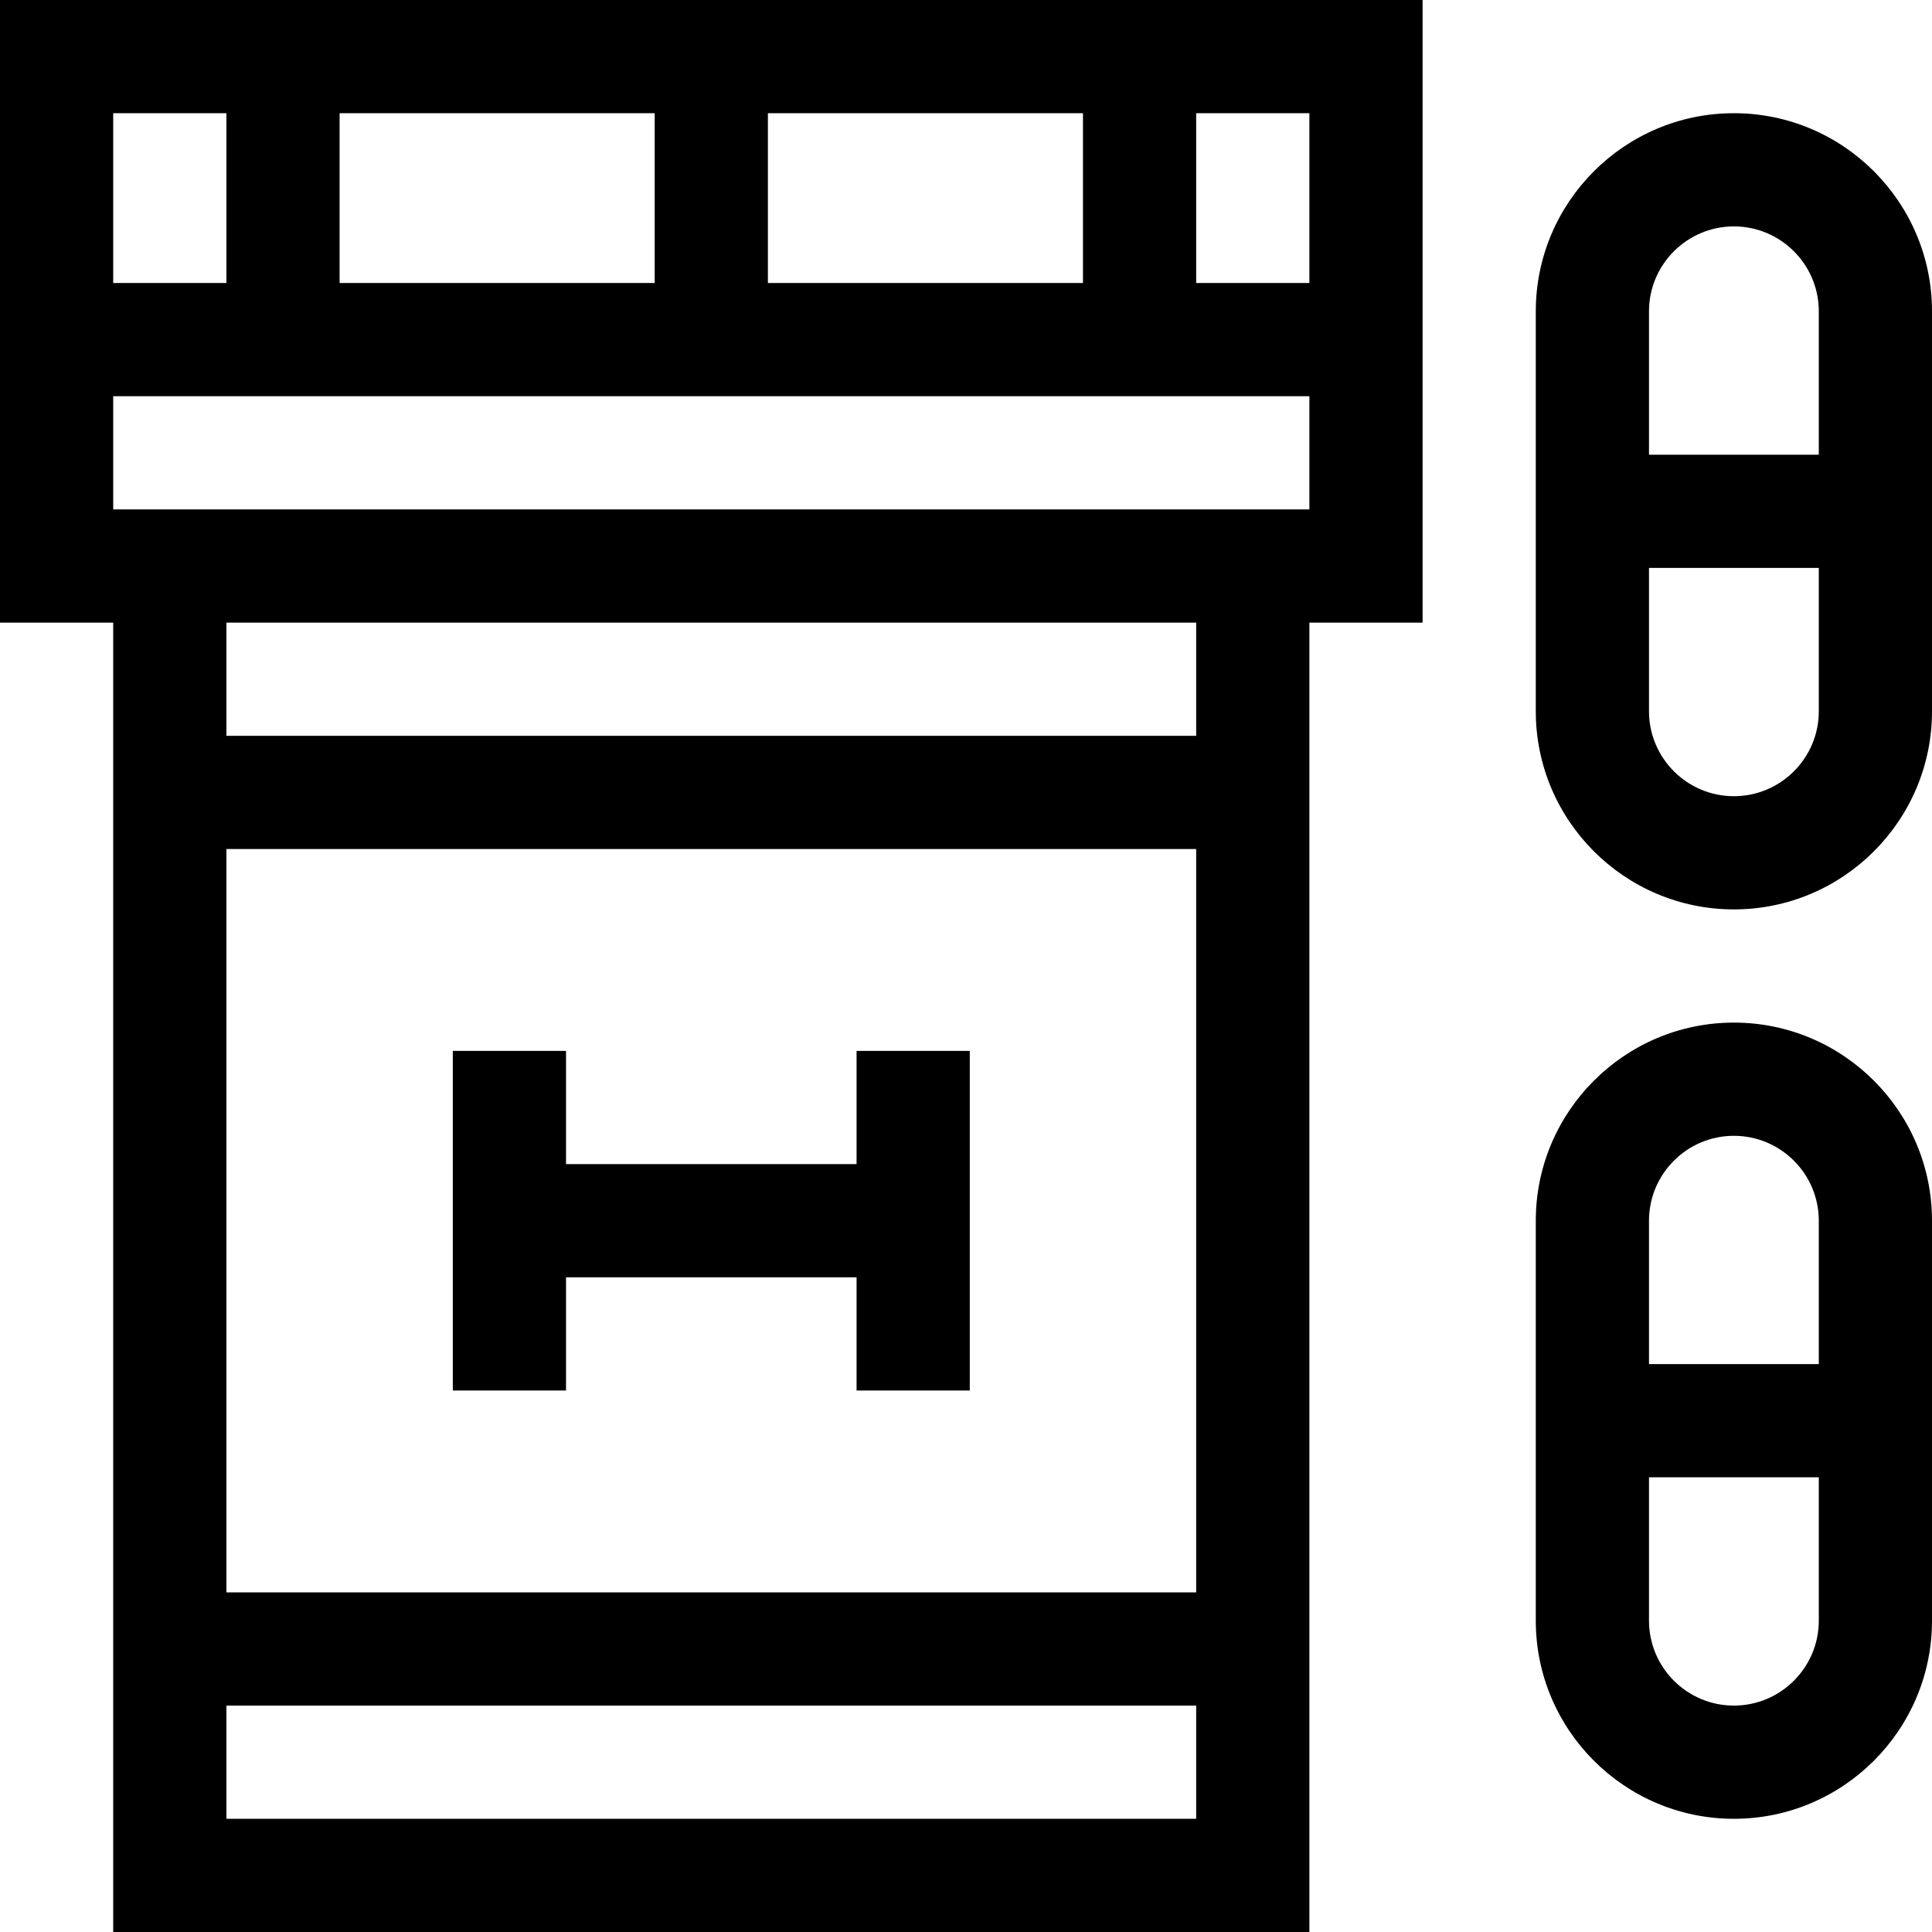<svg id="Capa_1" enable-background="new 0 0 512 512" height="512" viewBox="0 0 512 512" width="512" xmlns="http://www.w3.org/2000/svg"><g><path d="m227 278.5v30h-77v-30h-30v90h30v-30h77v30h30v-90z"/><path d="m0 165h30v347h317v-347h30v-165h-377zm60 60h257v197h-257zm0 257v-30h257v30zm257-287h-257v-30h257zm-287-60v-30h317v30zm173.5-60v-45h83.5v45zm-30 0h-83.5v-45h83.5zm173.5 0h-30v-45h30zm-287-45v45h-30v-45z"/><path d="m459.5 271c-28.949 0-52.5 23.551-52.5 52.5v106c0 28.949 23.551 52.5 52.5 52.5s52.5-23.551 52.5-52.5v-106c0-28.949-23.551-52.5-52.5-52.5zm0 30c12.407 0 22.5 10.093 22.5 22.5v38h-45v-38c0-12.407 10.093-22.5 22.5-22.5zm0 151c-12.407 0-22.5-10.093-22.5-22.5v-38h45v38c0 12.407-10.093 22.5-22.5 22.5z"/><path d="m459.5 30c-28.949 0-52.5 23.551-52.5 52.5v106c0 28.949 23.551 52.5 52.5 52.5s52.5-23.551 52.5-52.5v-106c0-28.949-23.551-52.5-52.5-52.5zm0 30c12.407 0 22.5 10.093 22.5 22.5v38h-45v-38c0-12.407 10.093-22.5 22.5-22.5zm0 151c-12.407 0-22.5-10.093-22.5-22.5v-38h45v38c0 12.407-10.093 22.5-22.5 22.5z"/></g></svg>